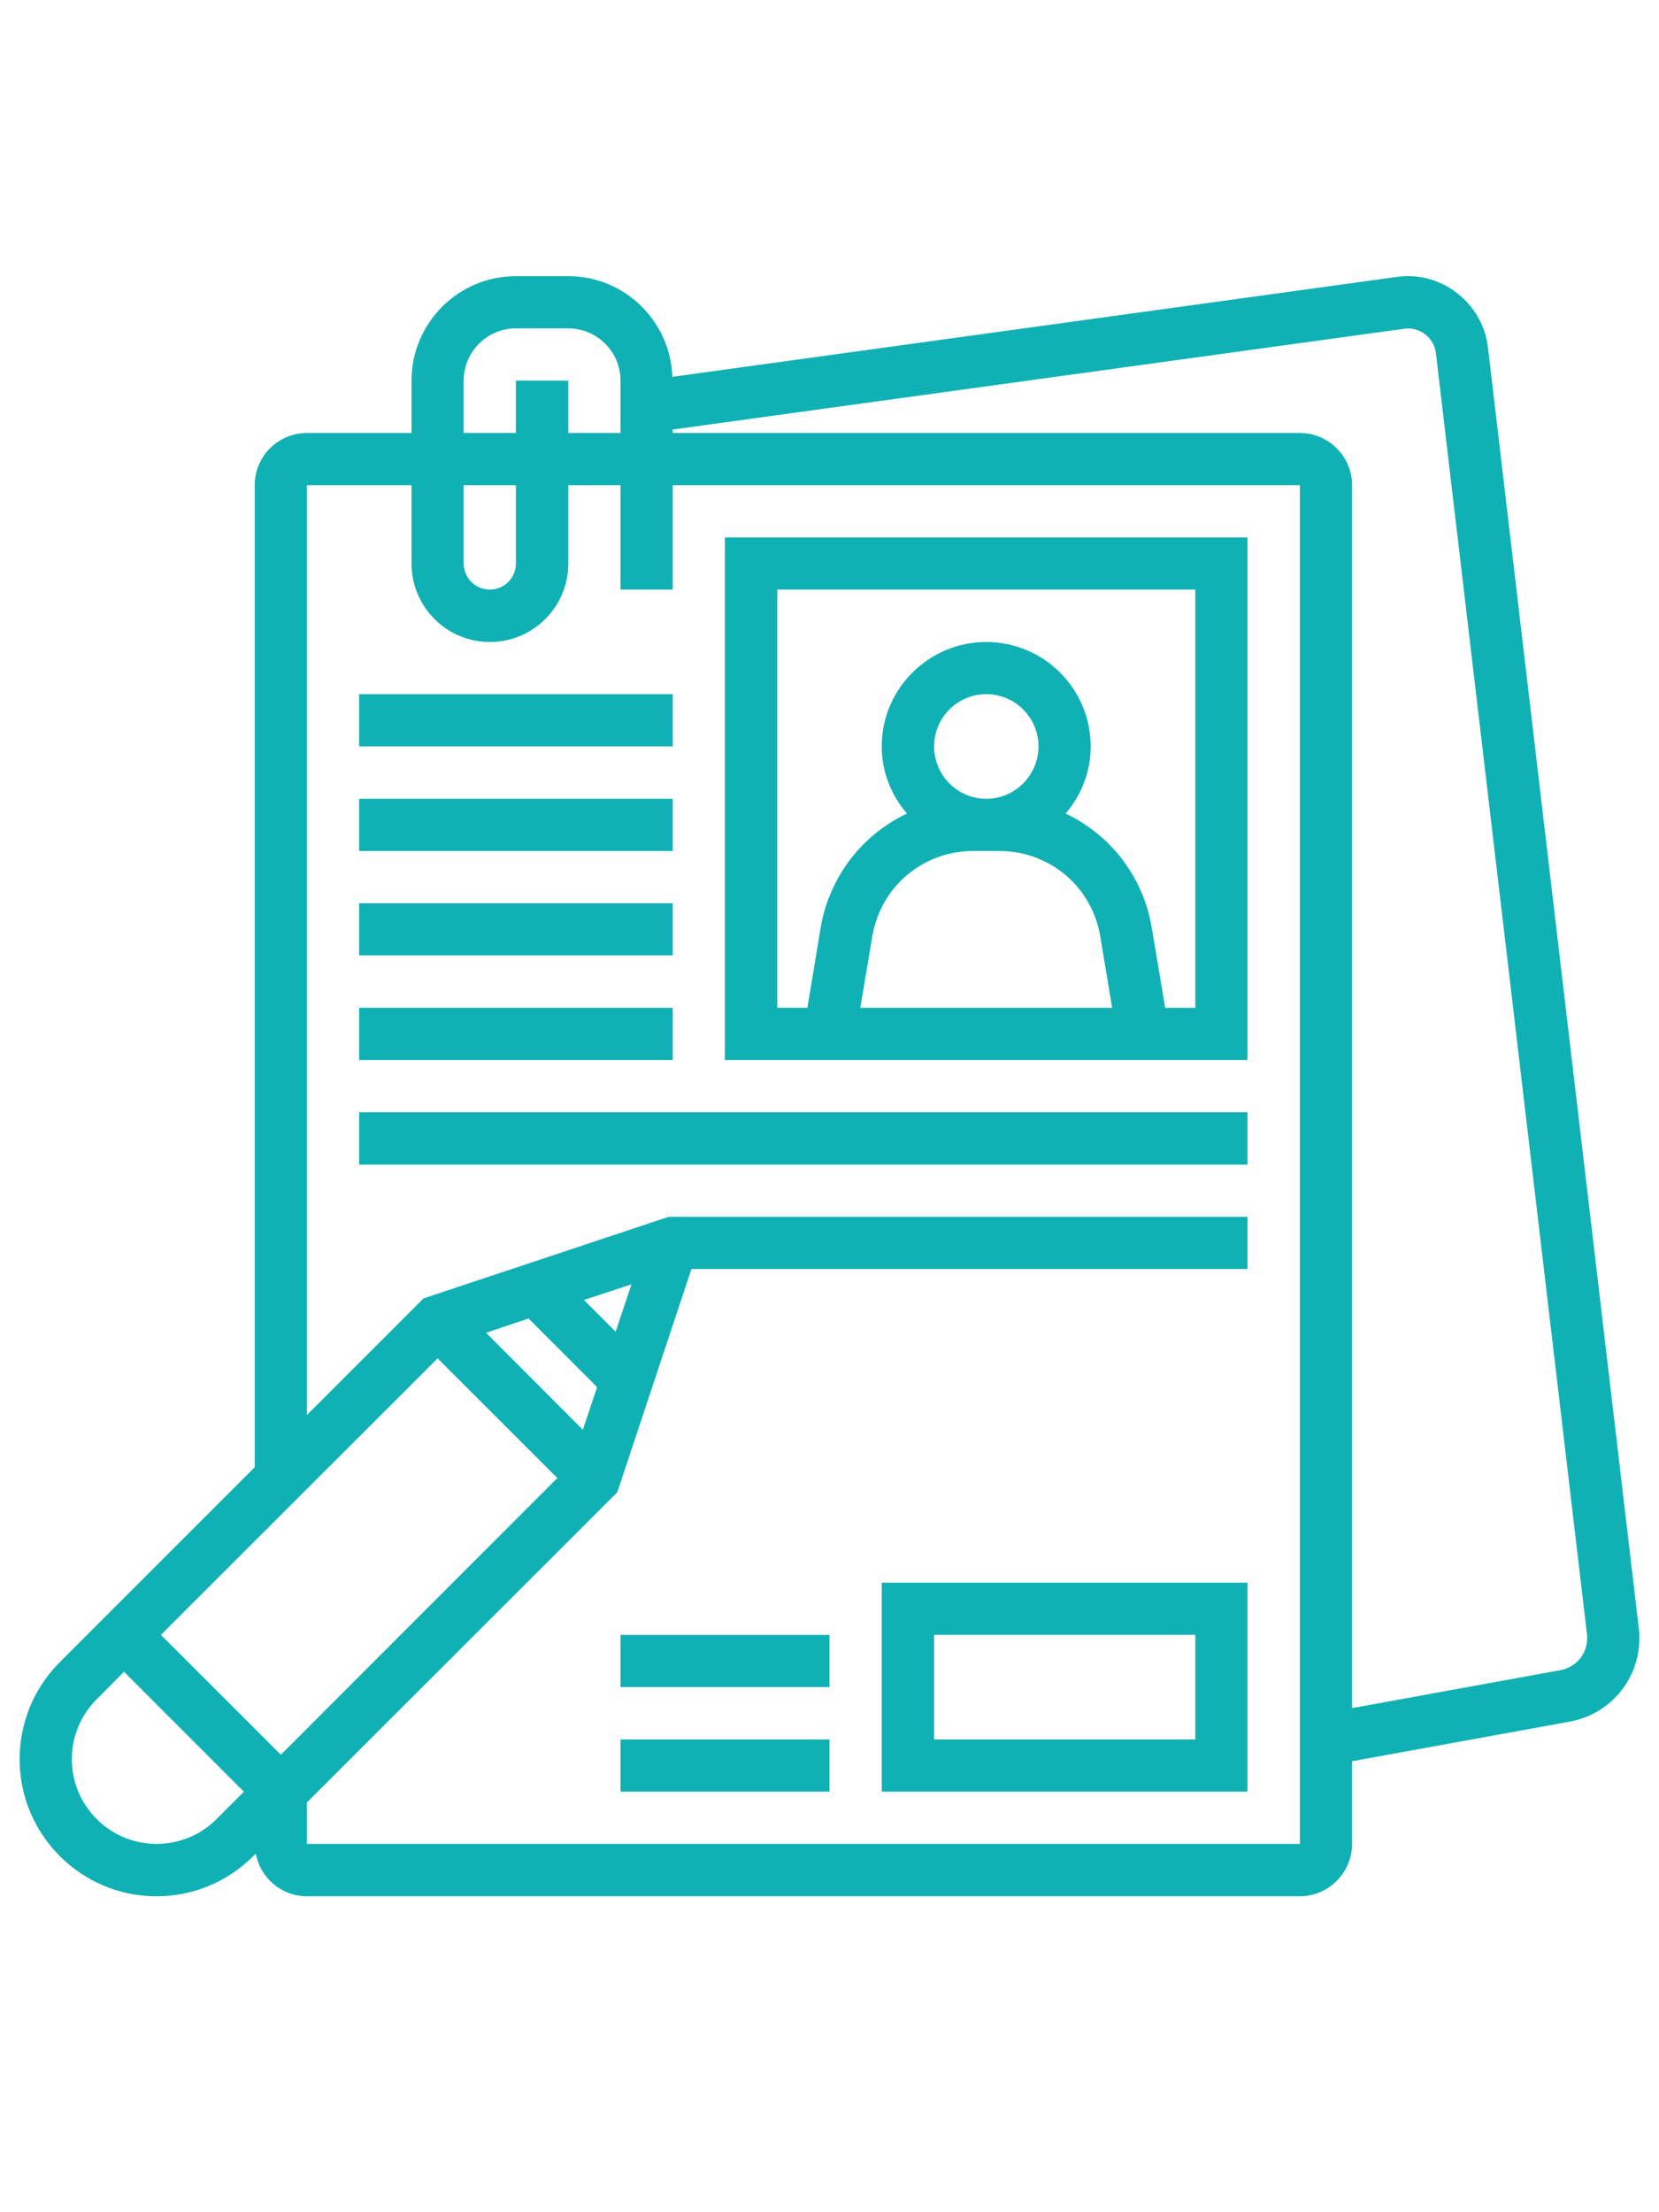 <svg xmlns="http://www.w3.org/2000/svg" xmlns:xlink="http://www.w3.org/1999/xlink" width="48" zoomAndPan="magnify" viewBox="0 0 36 48" height="64" preserveAspectRatio="xMidYMid meet" version="1.0"><defs><clipPath id="81c336932a"><path d="M 0.367 5.879 L 35.633 5.879 L 35.633 41.145 L 0.367 41.145 Z M 0.367 5.879 " clip-rule="nonzero"/></clipPath></defs><path fill="#10b1b4" d="M 16.867 12.793 L 25.938 12.793 L 25.938 21.867 L 25.285 21.867 L 24.992 20.125 C 24.844 19.219 24.316 18.402 23.551 17.895 C 23.414 17.801 23.27 17.723 23.125 17.652 C 23.461 17.258 23.668 16.754 23.668 16.195 C 23.668 14.945 22.652 13.93 21.402 13.93 C 20.152 13.93 19.133 14.945 19.133 16.195 C 19.133 16.754 19.344 17.258 19.68 17.652 C 19.531 17.723 19.391 17.801 19.254 17.895 C 18.488 18.402 17.961 19.219 17.809 20.125 L 17.52 21.867 L 16.867 21.867 Z M 19.883 18.836 C 20.246 18.594 20.672 18.465 21.109 18.465 L 21.695 18.465 C 22.133 18.465 22.555 18.594 22.922 18.836 C 23.43 19.172 23.773 19.711 23.875 20.312 L 24.133 21.867 L 18.668 21.867 L 18.93 20.312 C 19.031 19.711 19.375 19.172 19.883 18.836 Z M 21.402 17.332 C 20.777 17.332 20.27 16.82 20.27 16.195 C 20.27 15.57 20.777 15.062 21.402 15.062 C 22.027 15.062 22.535 15.57 22.535 16.195 C 22.535 16.82 22.027 17.332 21.402 17.332 Z M 27.07 23 L 27.07 11.66 L 15.73 11.66 L 15.73 23 L 27.07 23 " fill-opacity="1" fill-rule="nonzero"/><path fill="#10b1b4" d="M 14.598 15.062 L 7.793 15.062 L 7.793 16.195 L 14.598 16.195 L 14.598 15.062 " fill-opacity="1" fill-rule="nonzero"/><path fill="#10b1b4" d="M 14.598 17.332 L 7.793 17.332 L 7.793 18.465 L 14.598 18.465 L 14.598 17.332 " fill-opacity="1" fill-rule="nonzero"/><path fill="#10b1b4" d="M 14.598 19.598 L 7.793 19.598 L 7.793 20.73 L 14.598 20.73 L 14.598 19.598 " fill-opacity="1" fill-rule="nonzero"/><path fill="#10b1b4" d="M 14.598 21.867 L 7.793 21.867 L 7.793 23 L 14.598 23 L 14.598 21.867 " fill-opacity="1" fill-rule="nonzero"/><path fill="#10b1b4" d="M 7.793 25.27 L 27.07 25.27 L 27.07 24.133 L 7.793 24.133 L 7.793 25.27 " fill-opacity="1" fill-rule="nonzero"/><path fill="#10b1b4" d="M 20.27 35.473 L 25.938 35.473 L 25.938 37.742 L 20.27 37.742 Z M 19.133 38.875 L 27.07 38.875 L 27.07 34.34 L 19.133 34.34 L 19.133 38.875 " fill-opacity="1" fill-rule="nonzero"/><path fill="#10b1b4" d="M 13.465 38.875 L 18 38.875 L 18 37.742 L 13.465 37.742 L 13.465 38.875 " fill-opacity="1" fill-rule="nonzero"/><path fill="#10b1b4" d="M 13.465 36.605 L 18 36.605 L 18 35.473 L 13.465 35.473 L 13.465 36.605 " fill-opacity="1" fill-rule="nonzero"/><g clip-path="url(#81c336932a)"><path fill="#10b1b4" d="M 33.863 36.238 L 29.34 37.062 L 29.34 10.527 C 29.34 9.902 28.828 9.395 28.207 9.395 L 14.598 9.395 L 14.598 9.32 L 30.473 7.133 C 30.812 7.086 31.125 7.332 31.16 7.672 L 34.438 35.469 C 34.441 35.496 34.441 35.523 34.441 35.547 C 34.441 35.887 34.199 36.176 33.863 36.238 Z M 28.207 40.008 L 6.66 40.008 L 6.66 39.109 L 13.395 32.379 L 15.004 27.535 L 27.07 27.535 L 27.07 26.402 L 14.508 26.402 L 9.191 28.172 L 6.66 30.703 L 6.66 10.527 L 8.93 10.527 L 8.93 12.227 C 8.93 13.168 9.691 13.93 10.629 13.93 C 11.57 13.93 12.332 13.168 12.332 12.227 L 12.332 10.527 L 13.465 10.527 L 13.465 12.793 L 14.598 12.793 L 14.598 10.527 L 28.207 10.527 Z M 3.395 40.008 C 2.383 40.008 1.559 39.184 1.559 38.172 C 1.559 37.68 1.75 37.219 2.098 36.871 L 2.691 36.273 L 5.293 38.875 L 4.695 39.473 C 4.348 39.82 3.887 40.008 3.395 40.008 Z M 9.496 29.473 L 12.094 32.07 L 6.094 38.074 L 3.492 35.473 Z M 11.469 28.609 L 12.957 30.098 L 12.648 31.023 L 10.547 28.918 Z M 13.359 28.895 L 12.672 28.207 L 13.703 27.867 Z M 10.062 10.527 L 11.195 10.527 L 11.195 12.227 C 11.195 12.539 10.941 12.793 10.629 12.793 C 10.316 12.793 10.062 12.539 10.062 12.227 Z M 10.062 8.258 C 10.062 7.633 10.57 7.125 11.195 7.125 L 12.332 7.125 C 12.953 7.125 13.465 7.633 13.465 8.258 L 13.465 9.395 L 12.332 9.395 L 12.332 8.258 L 11.195 8.258 L 11.195 9.395 L 10.062 9.395 Z M 35.562 35.332 L 32.289 7.543 C 32.18 6.578 31.277 5.871 30.316 6.008 L 14.59 8.176 C 14.547 6.965 13.555 5.992 12.332 5.992 L 11.195 5.992 C 9.945 5.992 8.93 7.008 8.93 8.258 L 8.93 9.395 L 6.66 9.395 C 6.035 9.395 5.527 9.902 5.527 10.527 L 5.527 31.836 L 1.293 36.07 C 0.734 36.633 0.426 37.379 0.426 38.172 C 0.426 39.809 1.758 41.145 3.395 41.145 C 4.191 41.145 4.938 40.832 5.496 40.273 L 5.551 40.223 C 5.648 40.746 6.109 41.145 6.66 41.145 L 28.207 41.145 C 28.828 41.145 29.34 40.633 29.34 40.008 L 29.34 38.215 L 34.066 37.355 C 34.941 37.195 35.574 36.438 35.574 35.547 C 35.574 35.477 35.57 35.402 35.562 35.332 " fill-opacity="1" fill-rule="nonzero"/></g></svg>